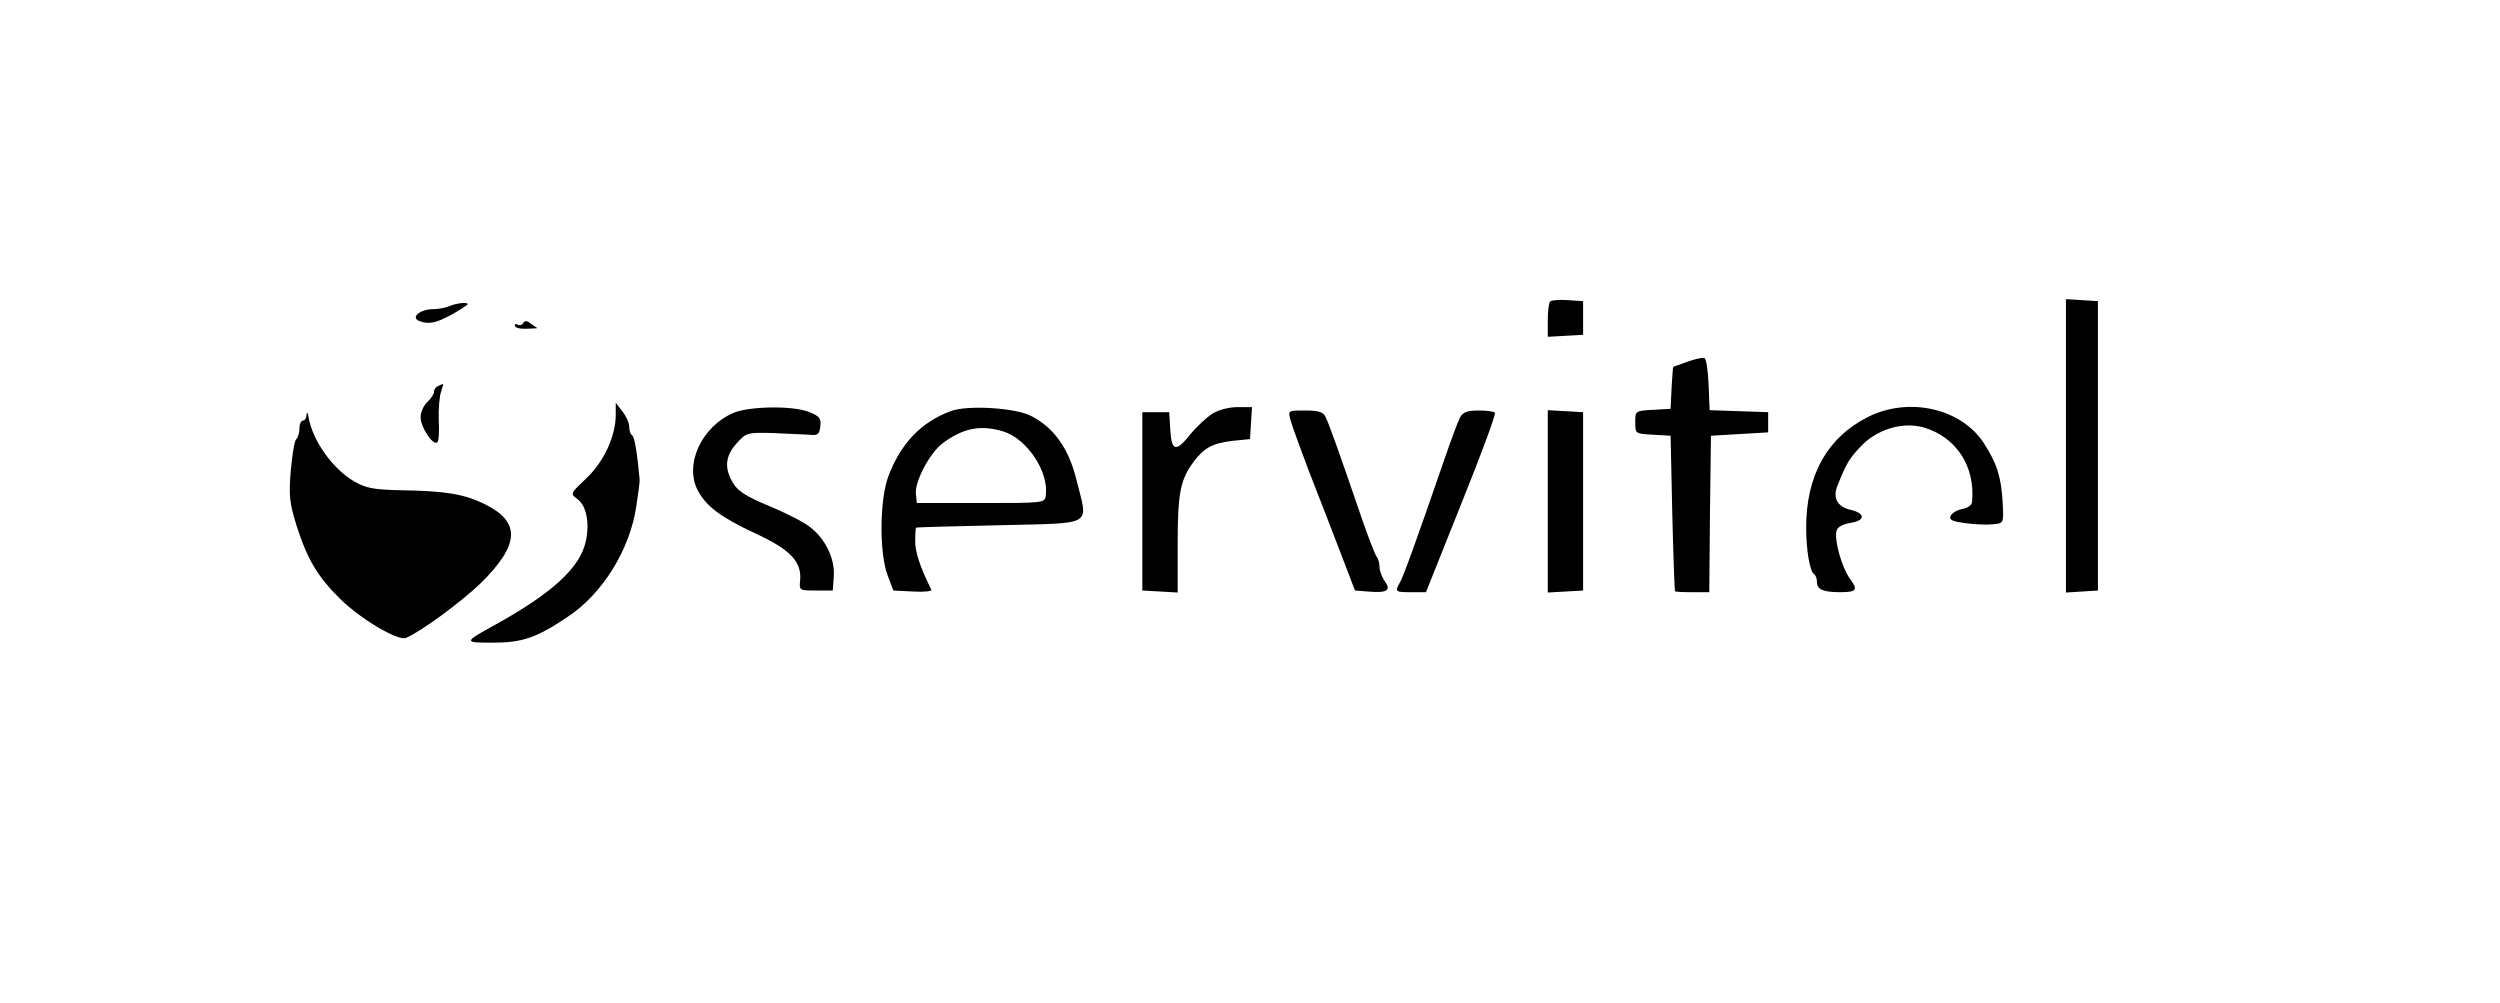 <?xml version="1.0" standalone="no"?>
<!DOCTYPE svg PUBLIC "-//W3C//DTD SVG 20010904//EN"
 "http://www.w3.org/TR/2001/REC-SVG-20010904/DTD/svg10.dtd">
<svg version="1.0" xmlns="http://www.w3.org/2000/svg"
 width="743pt" height="298pt" viewBox="0 0 743 298"
 preserveAspectRatio="xMidYMid meet">

<g transform="translate(0,298) scale(0.1,-0.1)"
fill="#000000" stroke="none">
<path d="M4607 2084 c-4 -4 -7 -29 -7 -56 l0 -49 53 3 52 3 0 50 0 50 -45 3
c-25 2 -49 0 -53 -4z"/>
<path d="M6140 1655 l0 -436 48 3 47 3 0 430 0 430 -47 3 -48 3 0 -436z"/>
<path d="M1335 2070 c-11 -5 -34 -9 -51 -9 -37 -1 -64 -25 -38 -35 28 -11 51
-6 98 20 25 14 46 28 46 30 0 7 -34 3 -55 -6z"/>
<path d="M1555 2020 c-3 -6 -11 -8 -16 -5 -5 4 -9 2 -9 -3 0 -6 16 -10 35 -9
19 1 33 1 32 2 -1 0 -9 6 -19 13 -11 9 -18 10 -23 2z"/>
<path d="M5015 1905 c-22 -8 -41 -15 -42 -15 -1 0 -3 -28 -5 -62 l-3 -63 -52
-3 c-53 -3 -53 -3 -53 -37 0 -34 0 -34 53 -37 l52 -3 5 -230 c3 -126 7 -231 8
-232 1 -2 24 -3 52 -3 l50 0 2 233 3 232 85 5 85 5 0 30 0 30 -87 3 -87 3 -3
76 c-2 42 -7 78 -13 79 -5 2 -28 -3 -50 -11z"/>
<path d="M1303 1833 c-7 -2 -13 -10 -13 -17 0 -7 -9 -21 -20 -31 -11 -10 -20
-30 -20 -45 0 -29 36 -84 49 -75 5 2 7 32 5 66 -1 34 2 73 7 85 4 13 7 24 6
23 -1 0 -8 -3 -14 -6z"/>
<path d="M1830 1747 c0 -63 -36 -141 -88 -189 -47 -45 -48 -45 -26 -61 27 -20
37 -72 25 -126 -17 -78 -99 -153 -266 -246 -98 -54 -99 -55 -10 -55 88 0 130
15 221 76 104 68 186 200 205 329 6 39 11 75 10 80 -7 78 -15 126 -22 131 -5
3 -9 14 -9 26 0 11 -9 31 -20 45 l-20 26 0 -36z"/>
<path d="M2180 1753 c-95 -41 -147 -153 -106 -231 25 -47 68 -79 168 -126 107
-49 141 -85 136 -141 -3 -30 -2 -30 47 -30 l50 0 3 42 c4 52 -25 112 -71 147
-18 14 -72 42 -121 62 -67 28 -93 44 -107 68 -27 44 -24 80 10 118 29 32 31
33 108 31 43 -2 92 -4 108 -5 26 -3 30 1 33 25 3 23 -2 30 -32 42 -46 20 -179
18 -226 -2z"/>
<path d="M2825 1758 c-88 -33 -148 -96 -185 -194 -26 -71 -27 -227 -2 -294
l17 -45 59 -3 c32 -2 56 1 54 5 -34 69 -48 112 -48 144 0 21 1 40 3 41 1 1
112 4 247 7 285 7 264 -5 230 132 -23 95 -67 158 -136 193 -46 24 -189 33
-239 14z m156 -60 c72 -22 137 -121 127 -191 -3 -22 -6 -22 -193 -22 l-190 0
-3 27 c-4 36 41 122 80 151 61 45 112 55 179 35z"/>
<path d="M3604 1751 c-18 -11 -46 -38 -65 -60 -44 -56 -57 -53 -61 12 l-3 52
-40 0 -40 0 0 -265 0 -265 53 -3 52 -3 0 144 c0 152 8 191 47 244 31 42 57 56
118 63 l50 5 3 48 3 47 -43 0 c-25 0 -56 -8 -74 -19z"/>
<path d="M5550 1740 c-120 -61 -183 -175 -182 -330 0 -66 11 -128 23 -136 5
-3 9 -13 9 -24 0 -22 19 -30 69 -30 49 0 54 7 29 40 -24 33 -47 115 -40 142 3
12 18 20 42 24 45 7 44 29 -1 39 -38 9 -53 35 -38 72 27 67 35 80 68 115 48
52 124 75 187 58 97 -28 155 -115 145 -221 0 -10 -13 -19 -30 -22 -16 -3 -31
-13 -34 -21 -5 -11 6 -16 46 -21 29 -4 66 -5 82 -3 30 3 30 3 27 63 -4 76 -17
118 -56 178 -68 104 -224 139 -346 77z"/>
<path d="M911 1748 c0 -10 -5 -18 -11 -18 -5 0 -10 -10 -10 -23 0 -13 -4 -27
-10 -33 -5 -5 -12 -48 -16 -95 -6 -73 -3 -95 17 -160 32 -101 63 -153 130
-219 61 -60 171 -125 195 -116 41 16 164 106 224 164 115 114 118 181 10 234
-62 30 -116 39 -251 41 -79 2 -101 6 -136 26 -64 37 -124 121 -136 191 -2 14
-5 17 -6 8z"/>
<path d="M3835 1733 c4 -16 29 -84 55 -153 27 -69 69 -177 93 -240 l44 -115
38 -3 c57 -5 70 3 51 30 -9 12 -16 32 -16 43 0 12 -4 25 -9 31 -4 5 -24 56
-44 114 -64 187 -98 283 -108 302 -7 14 -22 18 -60 18 -51 0 -51 0 -44 -27z"/>
<path d="M4339 1739 c-6 -11 -28 -71 -49 -132 -83 -241 -120 -343 -130 -359
-15 -27 -13 -28 34 -28 l44 0 105 263 c58 144 103 265 100 270 -2 4 -24 7 -48
7 -35 0 -47 -5 -56 -21z"/>
<path d="M4600 1490 l0 -271 53 3 52 3 0 265 0 265 -52 3 -53 3 0 -271z"/>
</g>
</svg>
